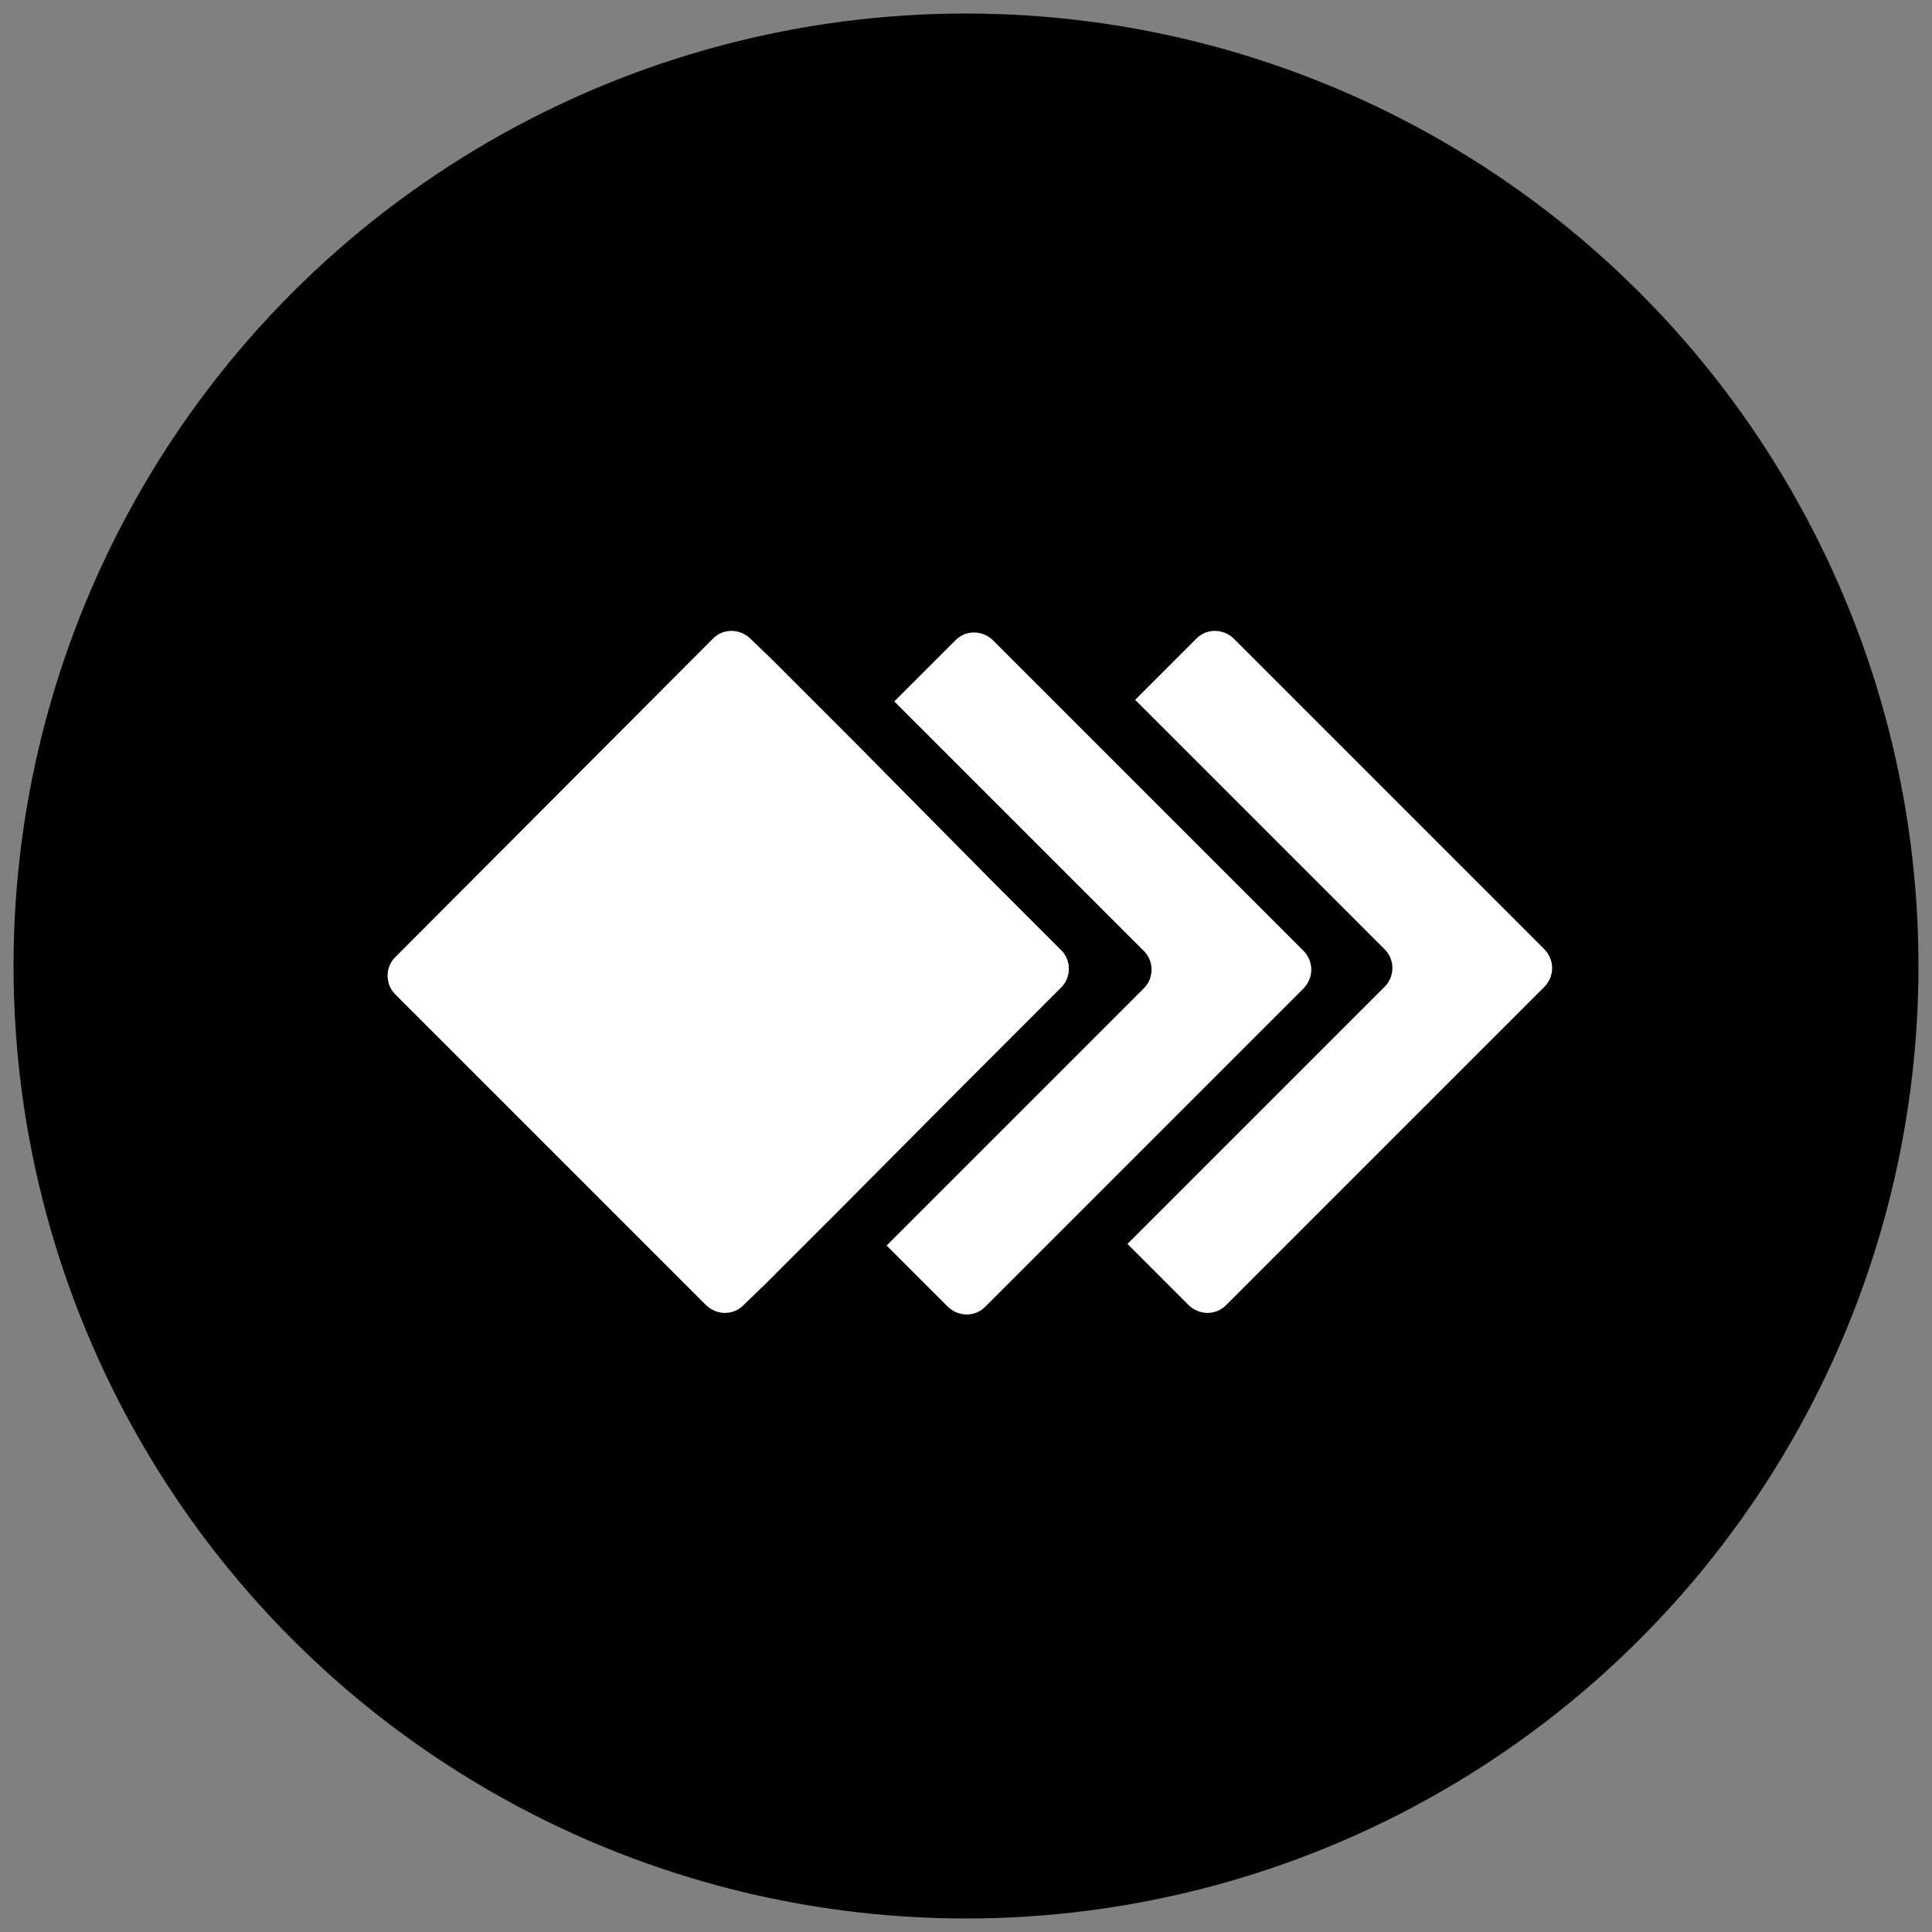 <?xml version="1.0" encoding="utf-8"?>
<!-- Generator: Adobe Illustrator 24.2.1, SVG Export Plug-In . SVG Version: 6.00 Build 0)  -->
<svg version="1.1" id="Layer_1" xmlns="http://www.w3.org/2000/svg" xmlns:xlink="http://www.w3.org/1999/xlink" x="0px" y="0px"
	 viewBox="0 0 1000 1000" style="enable-background:new 0 0 1000 1000;" xml:space="preserve">
<rect x="0" y="0" width="1000" height="1000" fill="#808080" stroke="none"/>
<style type="text/css">
	.st0{fill:#FFFFFF;}
</style>
<circle cx="500" cy="500" r="493"/>
<g>
	<path class="st0" d="M799.55,491.52L638.46,330.42c-5.57-5.17-13.92-5.17-19.09,0l-31.82,31.82l129.27,129.27
		c5.17,5.17,5.17,13.92,0,19.09l0,0L583.56,643.86l31.82,31.82c5.57,5.17,13.92,5.17,19.09,0l164.67-164.67
		C804.72,505.44,804.72,497.08,799.55,491.52"/>
	<path class="st0" d="M674.89,492.34L513.8,331.24c-5.57-5.17-13.92-5.17-19.09,0l-31.82,31.82l129.27,129.27
		c5.17,5.17,5.17,13.92,0,19.09l0,0L458.91,644.68l31.82,31.82c5.57,5.17,13.92,5.17,19.09,0l164.67-164.67
		C680.06,506.26,680.06,497.91,674.89,492.34"/>
	<path class="st0" d="M549.36,511.01L495.8,564.6l-57.82,58.18l-9.37,9.37l-31.99,31.99l-11.93,11.54c-5.18,5.17-13.53,5.17-19.1,0
		L204.5,514.59c-5.17-5.17-5.17-13.93,0-19.1l164.67-165.07c5.17-5.17,13.53-5.17,19.09,0l11.94,11.54l41.36,41.37l72.86,73.64
		l34.94,34.94C554.53,497.08,554.53,505.84,549.36,511.01z"/>
	<polygon class="st0" points="436.74,624.02 428.63,632.18 428.61,632.15 	"/>
</g>
</svg>
